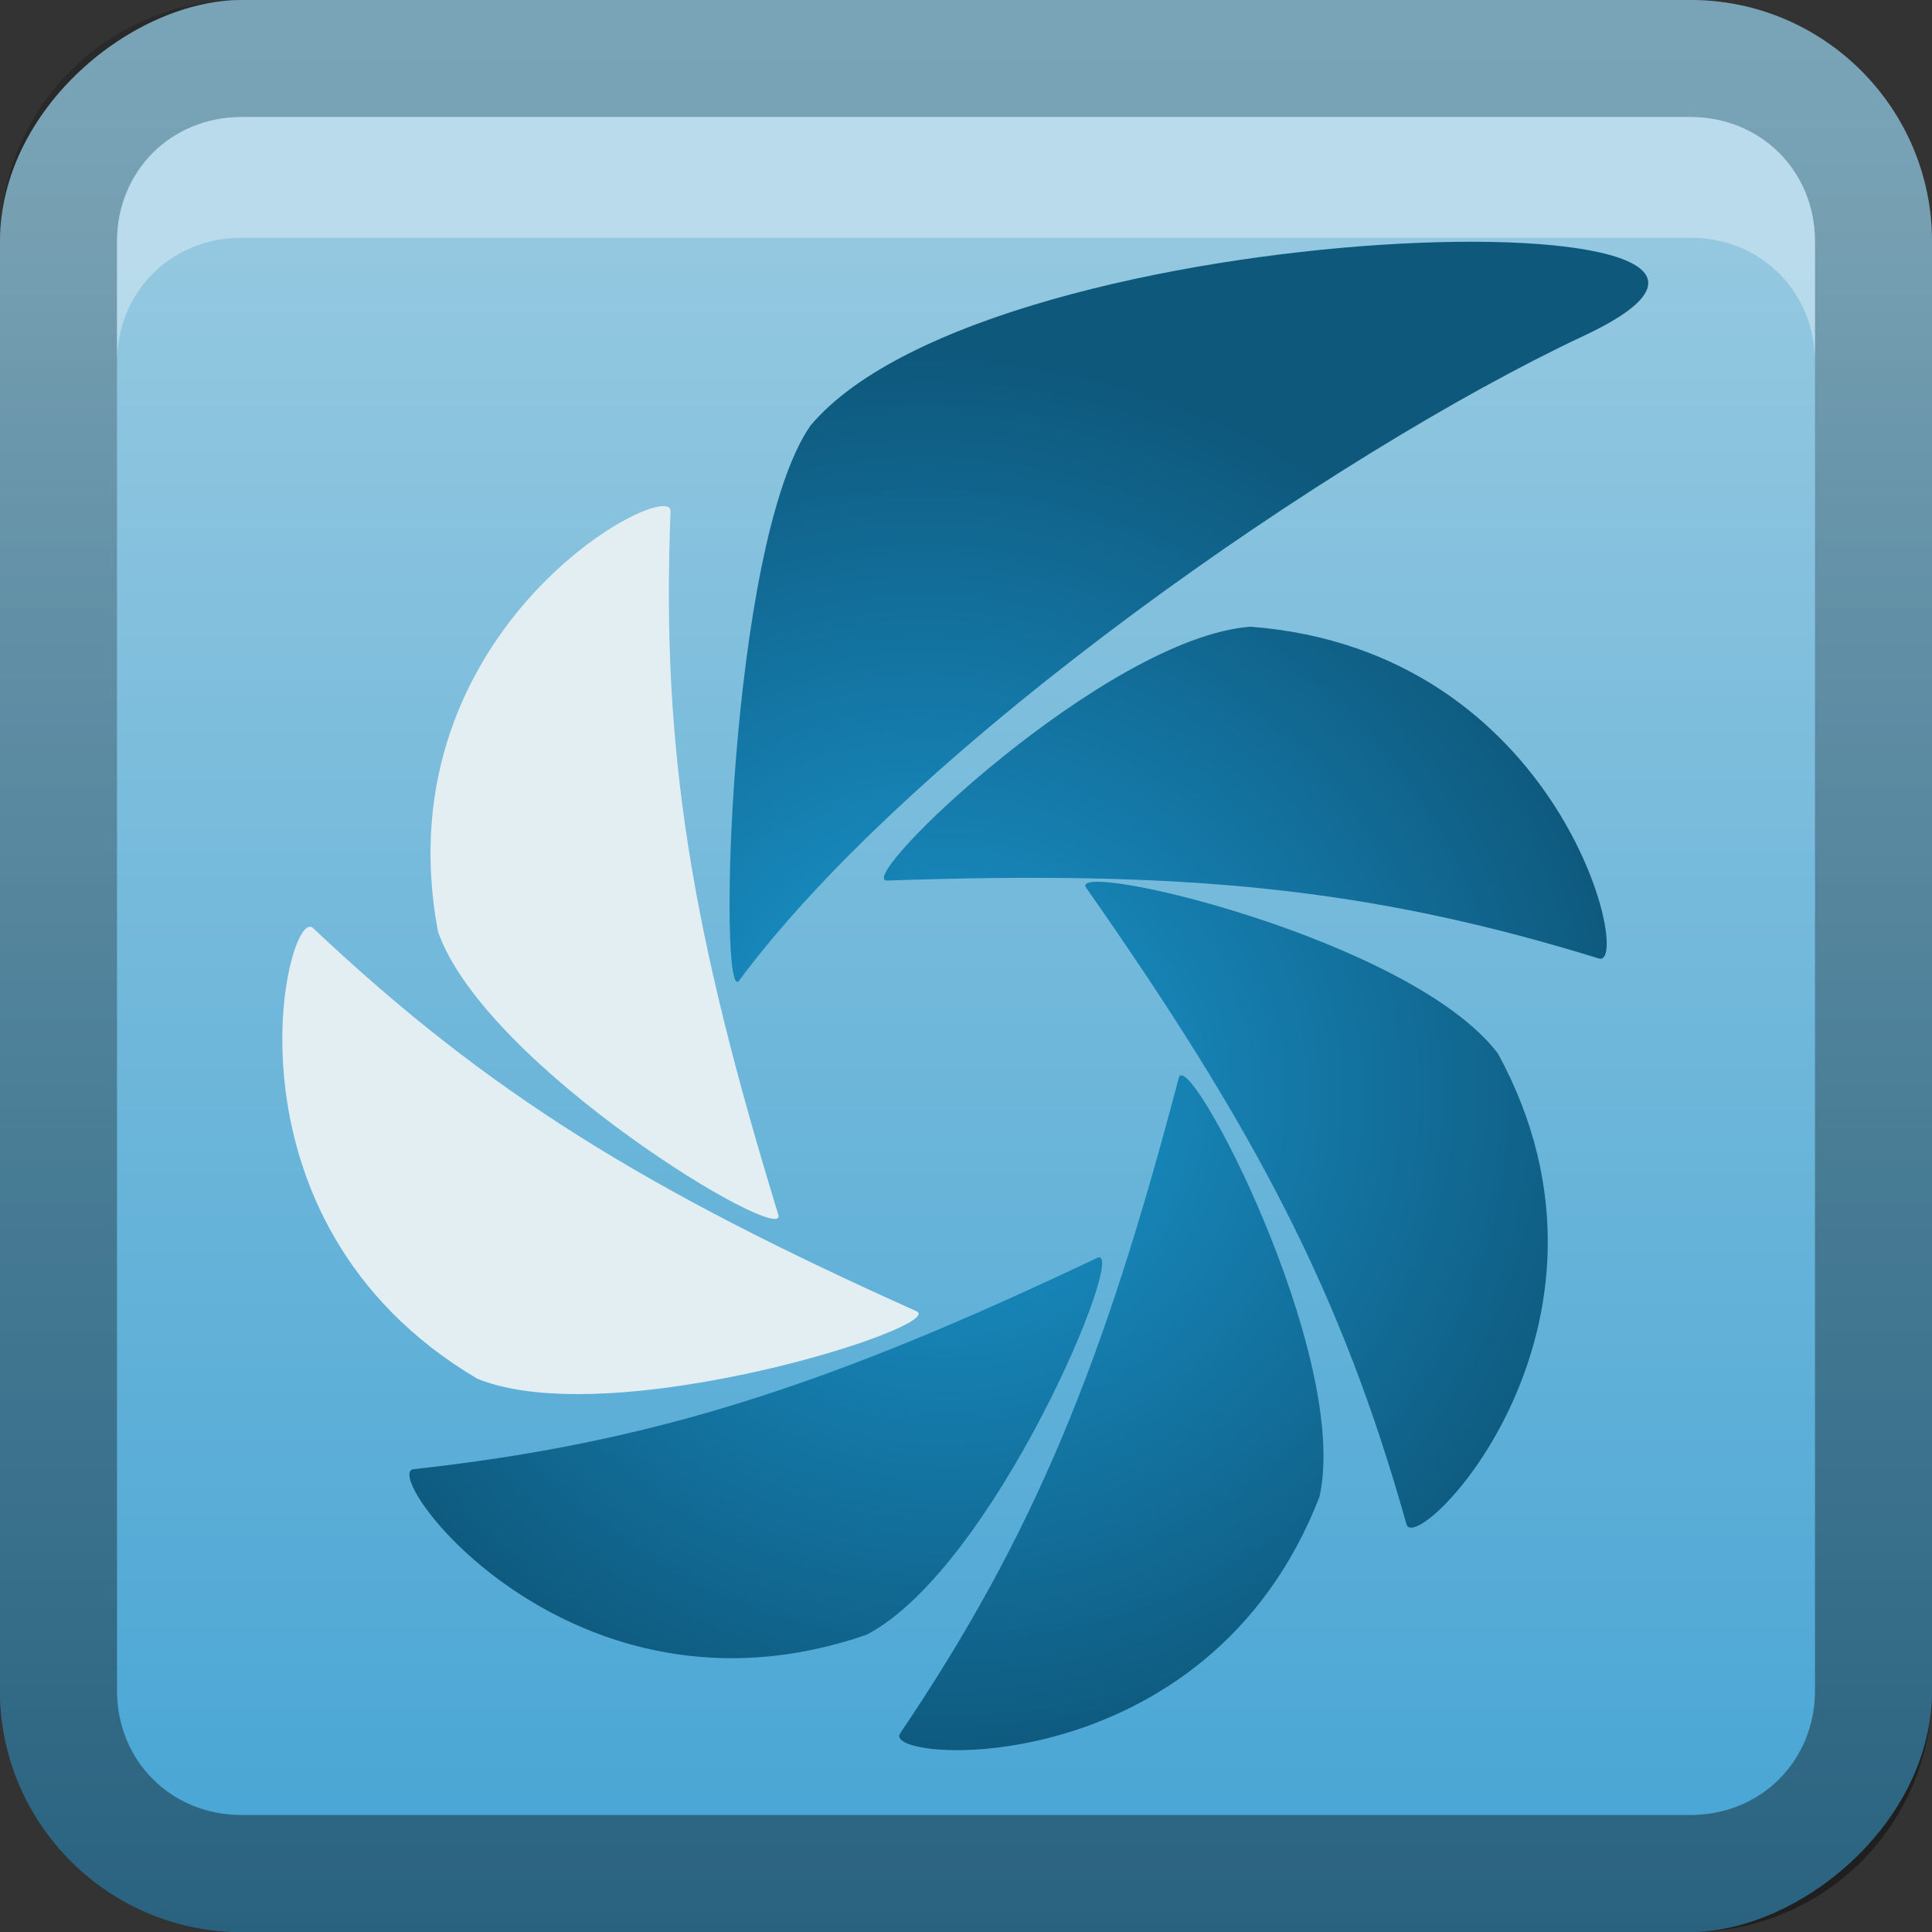 <?xml version="1.0" encoding="UTF-8" standalone="no"?>
<!-- Created with Inkscape (http://www.inkscape.org/) -->

<svg
   xmlns:dc="http://purl.org/dc/elements/1.1/"
   xmlns:cc="http://creativecommons.org/ns#"
   xmlns:rdf="http://www.w3.org/1999/02/22-rdf-syntax-ns#"
   xmlns:svg="http://www.w3.org/2000/svg"
   xmlns="http://www.w3.org/2000/svg"
   xmlns:xlink="http://www.w3.org/1999/xlink"
   xmlns:sodipodi="http://sodipodi.sourceforge.net/DTD/sodipodi-0.dtd"
   xmlns:inkscape="http://www.inkscape.org/namespaces/inkscape"
   width="16"
   height="16"
   id="svg2"
   sodipodi:version="0.32"
   inkscape:version="0.48.0 r9654"
   version="1.0"
   sodipodi:docname="shutter.svg"
   inkscape:output_extension="org.inkscape.output.svg.inkscape"
   style="display:inline">
  <rect width="100%" height="100%" fill="#333333" stroke="none"/>
  <defs
     id="defs4">
    <inkscape:perspective
       sodipodi:type="inkscape:persp3d"
       inkscape:vp_x="0 : 8 : 1"
       inkscape:vp_y="0 : 1000 : 0"
       inkscape:vp_z="16 : 8 : 1"
       inkscape:persp3d-origin="8 : 5.3333333 : 1"
       id="perspective35" />
    <linearGradient
       inkscape:collect="always"
       id="linearGradient3327">
      <stop
         style="stop-color:#000000;stop-opacity:1;"
         offset="0"
         id="stop3330" />
      <stop
         style="stop-color:#000000;stop-opacity:0;"
         offset="1"
         id="stop3333" />
    </linearGradient>
    <linearGradient
       id="ButtonColor"
       x1="10.32"
       y1="21"
       x2="10.32"
       y2="0.999"
       gradientUnits="userSpaceOnUse">
      <stop
         style="stop-color:#29669f;stop-opacity:1;"
         offset="0"
         id="stop3189" />
      <stop
         style="stop-color:#88b6e0;stop-opacity:1;"
         offset="1"
         id="stop3191" />
    </linearGradient>
    <linearGradient
       inkscape:collect="always"
       xlink:href="#linearGradient4068"
       id="linearGradient3204"
       x1="1"
       y1="9"
       x2="15"
       y2="9"
       gradientUnits="userSpaceOnUse"
       gradientTransform="translate(-17,-2)" />
    <linearGradient
       inkscape:collect="always"
       xlink:href="#linearGradient3327"
       id="linearGradient3629"
       x1="0"
       y1="8"
       x2="29.017"
       y2="8"
       gradientUnits="userSpaceOnUse"
       gradientTransform="matrix(0,-1,1,0,0,16)" />
    <linearGradient
       inkscape:collect="always"
       xlink:href="#SVGID_1_-4"
       id="linearGradient3765"
       gradientUnits="userSpaceOnUse"
       gradientTransform="matrix(0.093,0,0,0.041,-26.756,8.025)"
       x1="383.289"
       y1="0"
       x2="383.289"
       y2="218.48" />
    <linearGradient
       id="SVGID_1_-4"
       gradientUnits="userSpaceOnUse"
       x1="383.289"
       y1="0"
       x2="383.289"
       y2="218.48">
      <stop
         offset="0.006"
         style="stop-color:#ED2828"
         id="stop3143-2" />
      <stop
         offset="0.5"
         style="stop-color:#EF3B39"
         id="stop3145-1" />
      <stop
         offset="0.994"
         style="stop-color:#C02126"
         id="stop3147-3" />
    </linearGradient>
    <linearGradient
       y2="180.675"
       x2="175.308"
       y1="73.254"
       x1="175.308"
       gradientUnits="userSpaceOnUse"
       id="linearGradient3749-5">
      <stop
         id="stop3751-8"
         style="stop-color:#000000;stop-opacity:1;"
         offset="0" />
      <stop
         id="stop3753-7"
         style="stop-color:#000000;stop-opacity:0.473;"
         offset="0.994" />
    </linearGradient>
    <linearGradient
       inkscape:collect="always"
       xlink:href="#linearGradient3749-5"
       id="linearGradient3754"
       gradientUnits="userSpaceOnUse"
       gradientTransform="matrix(0.042,0,0,0.034,1.944,0.786)"
       x1="175.308"
       y1="73.254"
       x2="175.308"
       y2="180.675" />
    <linearGradient
       inkscape:collect="always"
       xlink:href="#linearGradient3749-5"
       id="linearGradient3756"
       gradientUnits="userSpaceOnUse"
       gradientTransform="matrix(0.05,0,0,0.034,2.48,0.786)"
       x1="175.308"
       y1="73.254"
       x2="175.308"
       y2="180.675" />
    <linearGradient
       y2="180.675"
       x2="175.308"
       y1="73.254"
       x1="175.308"
       gradientTransform="matrix(0.049,0,0,0.034,3.116,0.786)"
       gradientUnits="userSpaceOnUse"
       id="linearGradient3809"
       xlink:href="#linearGradient3749-5"
       inkscape:collect="always" />
    <inkscape:perspective
       id="perspective3729"
       inkscape:persp3d-origin="0.5 : 0.33333333 : 1"
       inkscape:vp_z="1 : 0.5 : 1"
       inkscape:vp_y="0 : 1000 : 0"
       inkscape:vp_x="0 : 0.5 : 1"
       sodipodi:type="inkscape:persp3d" />
    <linearGradient
       inkscape:collect="always"
       xlink:href="#linearGradient3696"
       id="linearGradient4163"
       x1="6"
       y1="48"
       x2="90"
       y2="48"
       gradientUnits="userSpaceOnUse"
       gradientTransform="translate(-96,0)" />
    <linearGradient
       id="linearGradient3696">
      <stop
         id="stop3698"
         offset="0"
         style="stop-color:#2458a6;stop-opacity:1;" />
      <stop
         id="stop3700"
         offset="1"
         style="stop-color:#598ad4;stop-opacity:1;" />
    </linearGradient>
    <linearGradient
       y2="48"
       x2="90"
       y1="48"
       x1="6"
       gradientTransform="translate(-52.867,-57.253)"
       gradientUnits="userSpaceOnUse"
       id="linearGradient3738"
       xlink:href="#linearGradient3696"
       inkscape:collect="always" />
    <inkscape:perspective
       id="perspective3703"
       inkscape:persp3d-origin="0.5 : 0.33333333 : 1"
       inkscape:vp_z="1 : 0.5 : 1"
       inkscape:vp_y="0 : 1000 : 0"
       inkscape:vp_x="0 : 0.5 : 1"
       sodipodi:type="inkscape:persp3d" />
    <linearGradient
       gradientTransform="matrix(0.194,0,0,0.194,-1.401,-1.946)"
       inkscape:collect="always"
       xlink:href="#linearGradient4099"
       id="linearGradient4113"
       x1="22.111"
       y1="62.984"
       x2="40"
       y2="32"
       gradientUnits="userSpaceOnUse" />
    <linearGradient
       id="linearGradient4099">
      <stop
         style="stop-color:#9ede27;stop-opacity:1;"
         offset="0"
         id="stop4101" />
      <stop
         style="stop-color:#c8f16b;stop-opacity:1;"
         offset="1"
         id="stop4103" />
    </linearGradient>
    <linearGradient
       gradientTransform="matrix(0.194,0,0,0.194,-1.526,-1.946)"
       inkscape:collect="always"
       xlink:href="#linearGradient4099"
       id="linearGradient4105"
       x1="38"
       y1="74"
       x2="70"
       y2="49"
       gradientUnits="userSpaceOnUse" />
    <linearGradient
       id="linearGradient3712">
      <stop
         style="stop-color:#9ede27;stop-opacity:1;"
         offset="0"
         id="stop3714" />
      <stop
         style="stop-color:#c8f16b;stop-opacity:1;"
         offset="1"
         id="stop3716" />
    </linearGradient>
    <linearGradient
       inkscape:collect="always"
       xlink:href="#linearGradient3799-3"
       id="linearGradient3746"
       gradientUnits="userSpaceOnUse"
       x1="56.037"
       y1="49.333"
       x2="56.037"
       y2="13.593"
       gradientTransform="matrix(0.265,0,0,0.265,-0.349,-3.708)" />
    <linearGradient
       id="linearGradient3799-3">
      <stop
         style="stop-color:#1a1a1a;stop-opacity:1;"
         offset="0"
         id="stop3801-3" />
      <stop
         style="stop-color:#000000;stop-opacity:1;"
         offset="1"
         id="stop3803-2" />
    </linearGradient>
    <linearGradient
       y2="13.593"
       x2="56.037"
       y1="49.333"
       x1="56.037"
       gradientTransform="matrix(0.194,0,0,0.194,-1.34,-1.884)"
       gradientUnits="userSpaceOnUse"
       id="linearGradient3726"
       xlink:href="#linearGradient3799-3"
       inkscape:collect="always" />
    <inkscape:perspective
       id="perspective3736"
       inkscape:persp3d-origin="0.5 : 0.33333333 : 1"
       inkscape:vp_z="1 : 0.5 : 1"
       inkscape:vp_y="0 : 1000 : 0"
       inkscape:vp_x="0 : 0.5 : 1"
       sodipodi:type="inkscape:persp3d" />
    <radialGradient
       inkscape:collect="always"
       xlink:href="#linearGradient3784-2"
       id="radialGradient3758"
       gradientUnits="userSpaceOnUse"
       gradientTransform="matrix(1.046,0.082,-0.052,0.91,0.849,1.34)"
       cx="49.581"
       cy="67.041"
       fx="49.581"
       fy="67.041"
       r="10" />
    <linearGradient
       id="linearGradient3784-2">
      <stop
         id="stop3786-4"
         offset="0"
         style="stop-color:#a0a0a0;stop-opacity:1;" />
      <stop
         id="stop3790-2"
         offset="1"
         style="stop-color:#1a1a1a;stop-opacity:1;" />
    </linearGradient>
    <radialGradient
       r="10"
       fy="67.041"
       fx="49.581"
       cy="67.041"
       cx="49.581"
       gradientTransform="matrix(1.046,0.082,-0.052,0.91,0.849,1.34)"
       gradientUnits="userSpaceOnUse"
       id="radialGradient3745"
       xlink:href="#linearGradient3784-2"
       inkscape:collect="always" />
    <radialGradient
       inkscape:collect="always"
       xlink:href="#linearGradient3784-2"
       id="radialGradient3698"
       cx="10.117"
       cy="6.534"
       fx="10.117"
       fy="6.534"
       r="2.649"
       gradientTransform="matrix(0.605,-0.183,0.133,0.441,0.819,7.7)"
       gradientUnits="userSpaceOnUse" />
    <linearGradient
       inkscape:collect="always"
       xlink:href="#linearGradient4068"
       id="linearGradient3181"
       x1="-3.061"
       y1="27.258"
       x2="-3.061"
       y2="7.254"
       gradientUnits="userSpaceOnUse"
       gradientTransform="translate(12.119,-7.258)" />
    <linearGradient
       id="linearGradient4068">
      <stop
         id="stop4070"
         offset="0"
         style="stop-color:#45a4d4;stop-opacity:1;" />
      <stop
         id="stop4072"
         offset="1"
         style="stop-color:#94c8e0;stop-opacity:1;" />
    </linearGradient>
    <linearGradient
       y2="7.254"
       x2="-3.061"
       y1="27.258"
       x1="-3.061"
       gradientTransform="translate(-8.488,-14.416)"
       gradientUnits="userSpaceOnUse"
       id="linearGradient3132"
       xlink:href="#linearGradient4068"
       inkscape:collect="always" />
    <radialGradient
       inkscape:collect="always"
       xlink:href="#linearGradient6793"
       id="radialGradient4107"
       gradientUnits="userSpaceOnUse"
       gradientTransform="matrix(-0.038,-0.002,-0.002,0.037,25.582,-3.707)"
       cx="353.628"
       cy="241.049"
       fx="353.628"
       fy="241.049"
       r="220.119" />
    <linearGradient
       id="linearGradient6793">
      <stop
         offset="0"
         style="stop-color:#1a97d0;stop-opacity:1;"
         id="stop6795" />
      <stop
         offset="1"
         style="stop-color:#0e587c;stop-opacity:1;"
         id="stop6797" />
    </linearGradient>
    <radialGradient
       r="220.119"
       fy="241.049"
       fx="353.628"
       cy="241.049"
       cx="353.628"
       gradientTransform="matrix(-0.038,0,0,0.037,25.362,2.239)"
       gradientUnits="userSpaceOnUse"
       id="radialGradient3834"
       xlink:href="#linearGradient6793"
       inkscape:collect="always" />
    <linearGradient
       id="linearGradient3149">
      <stop
         offset="0"
         style="stop-color:#44b5e8;stop-opacity:1"
         id="stop3151" />
      <stop
         offset="1"
         style="stop-color:#116b98;stop-opacity:1"
         id="stop3153" />
    </linearGradient>
    <radialGradient
       inkscape:collect="always"
       xlink:href="#linearGradient6793"
       id="radialGradient4113"
       gradientUnits="userSpaceOnUse"
       gradientTransform="matrix(-0.038,0,0,0.037,25.362,-3.761)"
       cx="353.628"
       cy="241.049"
       fx="353.628"
       fy="241.049"
       r="220.119" />
    <linearGradient
       id="linearGradient3156">
      <stop
         offset="0"
         style="stop-color:#44b5e8;stop-opacity:1"
         id="stop3158" />
      <stop
         offset="1"
         style="stop-color:#116b98;stop-opacity:1"
         id="stop3160" />
    </linearGradient>
    <radialGradient
       inkscape:collect="always"
       xlink:href="#linearGradient6793"
       id="radialGradient4111"
       gradientUnits="userSpaceOnUse"
       gradientTransform="matrix(-0.038,0,0,0.037,25.362,-3.761)"
       cx="353.628"
       cy="241.049"
       fx="353.628"
       fy="241.049"
       r="220.119" />
    <linearGradient
       id="linearGradient3163">
      <stop
         offset="0"
         style="stop-color:#44b5e8;stop-opacity:1"
         id="stop3165" />
      <stop
         offset="1"
         style="stop-color:#116b98;stop-opacity:1"
         id="stop3167" />
    </linearGradient>
    <radialGradient
       inkscape:collect="always"
       xlink:href="#linearGradient6793"
       id="radialGradient4109"
       gradientUnits="userSpaceOnUse"
       gradientTransform="matrix(-0.038,0,0,0.037,25.362,-3.761)"
       cx="353.628"
       cy="241.049"
       fx="353.628"
       fy="241.049"
       r="220.119" />
    <linearGradient
       id="linearGradient3170">
      <stop
         offset="0"
         style="stop-color:#44b5e8;stop-opacity:1"
         id="stop3172" />
      <stop
         offset="1"
         style="stop-color:#116b98;stop-opacity:1"
         id="stop3174" />
    </linearGradient>
    <radialGradient
       r="220.119"
       fy="241.049"
       fx="353.628"
       cy="241.049"
       cx="353.628"
       gradientTransform="matrix(-0.038,0,0,0.037,25.362,-3.761)"
       gradientUnits="userSpaceOnUse"
       id="radialGradient3183"
       xlink:href="#linearGradient6793"
       inkscape:collect="always" />
    <radialGradient
       inkscape:collect="always"
       xlink:href="#linearGradient6793"
       id="radialGradient3912"
       gradientUnits="userSpaceOnUse"
       gradientTransform="matrix(-0.038,0,0,0.037,25.362,-3.761)"
       cx="353.628"
       cy="241.049"
       fx="353.628"
       fy="241.049"
       r="220.119" />
    <radialGradient
       inkscape:collect="always"
       xlink:href="#linearGradient6793"
       id="radialGradient3914"
       gradientUnits="userSpaceOnUse"
       gradientTransform="matrix(-0.038,-0.002,-0.002,0.037,25.582,-3.707)"
       cx="353.628"
       cy="241.049"
       fx="353.628"
       fy="241.049"
       r="220.119" />
    <radialGradient
       inkscape:collect="always"
       xlink:href="#linearGradient6793"
       id="radialGradient3916"
       gradientUnits="userSpaceOnUse"
       gradientTransform="matrix(-0.038,0,0,0.037,25.362,-3.761)"
       cx="353.628"
       cy="241.049"
       fx="353.628"
       fy="241.049"
       r="220.119" />
    <radialGradient
       inkscape:collect="always"
       xlink:href="#linearGradient6793"
       id="radialGradient3918"
       gradientUnits="userSpaceOnUse"
       gradientTransform="matrix(-0.038,0,0,0.037,25.362,-3.761)"
       cx="353.628"
       cy="241.049"
       fx="353.628"
       fy="241.049"
       r="220.119" />
    <radialGradient
       inkscape:collect="always"
       xlink:href="#linearGradient6793"
       id="radialGradient3920"
       gradientUnits="userSpaceOnUse"
       gradientTransform="matrix(-0.038,0,0,0.037,25.362,-3.761)"
       cx="353.628"
       cy="241.049"
       fx="353.628"
       fy="241.049"
       r="220.119" />
  </defs>
  <sodipodi:namedview
     id="base"
     pagecolor="#ffffff"
     bordercolor="#e7e7e7"
     borderopacity="1"
     inkscape:pageopacity="0.0"
     inkscape:pageshadow="2"
     inkscape:zoom="28.348819"
     inkscape:cx="-3.433575"
     inkscape:cy="6.5043864"
     inkscape:document-units="px"
     inkscape:current-layer="layer1"
     showgrid="true"
     inkscape:showpageshadow="false"
     showguides="false"
     inkscape:guide-bbox="true"
     inkscape:window-width="1920"
     inkscape:window-height="1026"
     inkscape:window-x="0"
     inkscape:window-y="25"
     inkscape:window-maximized="1"
     inkscape:snap-global="false">
    <sodipodi:guide
       orientation="1,0"
       position="0,112"
       id="guide2383" />
    <sodipodi:guide
       orientation="0,1"
       position="26.278,128"
       id="guide2385" />
    <sodipodi:guide
       orientation="1,0"
       position="128,54.082"
       id="guide2387" />
    <sodipodi:guide
       orientation="0,1"
       position="78.156,0"
       id="guide2389" />
    <sodipodi:guide
       orientation="0,1"
       position="60.864,64.085"
       id="guide2391" />
    <inkscape:grid
       type="xygrid"
       id="grid3672"
       visible="true"
       enabled="true" />
  </sodipodi:namedview>
  <g
     inkscape:label="Button"
     inkscape:groupmode="layer"
     id="layer1">
    <rect
       ry="2"
       rx="2"
       y="0"
       x="-16"
       height="16"
       width="16"
       id="rect3196"
       style="fill:url(#linearGradient3204);fill-opacity:1.0;fill-rule:nonzero;stroke:none"
       transform="matrix(0,-1,1,0,0,0)" />
    <path
       style="opacity:0.4;fill:url(#linearGradient3629);fill-opacity:1;fill-rule:nonzero;stroke:none"
       d="m 0,14 c 0,1.108 0.892,2 2,2 l 12,0 c 1.108,0 2,-0.892 2,-2 L 16,2 C 16,0.892 15.108,0 14,0 L 2,0 C 0.892,0 0,0.892 0,2 l 0,12 z m 0.969,0 0,-12 C 0.969,1.417 1.417,0.969 2,0.969 l 12,0 c 0.583,0 1.031,0.448 1.031,1.031 l 0,12 c 0,0.583 -0.448,1.031 -1.031,1.031 l -12,0 C 1.417,15.031 0.969,14.583 0.969,14 z"
       id="rect2835" />
    <g
       id="g3903"
       transform="matrix(0.694,0,0,0.694,-0.438,5.472)">
      <path
         style="fill:url(#radialGradient3912);fill-opacity:1;fill-rule:nonzero;stroke:none;stroke-width:25;marker-mid:none;display:inline"
         id="path4091"
         d="m 15.556,-0.406 c -1.727,0.124 -4.763,3.044 -4.337,3.029 3.531,-0.122 5.737,0.08 8.492,0.93 0.408,0.126 -0.44,-3.674 -4.156,-3.959 z"
         inkscape:connector-curvature="0" />
      <path
         style="fill:url(#radialGradient3914);fill-opacity:1;fill-rule:nonzero;stroke:#000000;stroke-width:0;stroke-linecap:butt;stroke-linejoin:round;stroke-miterlimit:4;stroke-opacity:1;stroke-dasharray:none;stroke-dashoffset:1;marker-mid:none;display:inline"
         id="path4093"
         d="M 10.303,-2.807 C 9.321,-1.389 9.197,4.159 9.451,3.817 11.54,1.001 16.548,-2.478 19.534,-3.879 c 3.692,-1.731 -7.045,-1.52 -9.231,1.072 z"
         inkscape:connector-curvature="0" />
      <path
         style="fill:#e2eef2;fill-opacity:1;fill-rule:nonzero;stroke:none;stroke-width:25;marker-mid:none;display:inline"
         id="path4095"
         d="M 5.856,3.228 C 6.422,4.855 10.043,7.017 9.919,6.611 8.889,3.252 8.517,1.081 8.633,-1.784 c 0.017,-0.424 -3.458,1.37 -2.776,5.012 z"
         inkscape:connector-curvature="0" />
      <path
         style="fill:#e2eef2;fill-opacity:1;fill-rule:nonzero;stroke:none;stroke-width:25;marker-mid:none;display:inline"
         id="path4097"
         d="M 6.329,8.569 C 7.933,9.218 11.956,7.937 11.567,7.762 8.346,6.317 6.459,5.165 4.367,3.19 4.058,2.897 3.125,6.677 6.329,8.569 z"
         inkscape:connector-curvature="0" />
      <path
         style="fill:url(#radialGradient3916);fill-opacity:1;fill-rule:nonzero;stroke:none;stroke-width:25;marker-mid:none;display:inline"
         id="path4099"
         d="m 10.969,11.625 c 1.533,-0.8 3.142,-4.683 2.756,-4.5 -3.188,1.515 -5.291,2.207 -8.158,2.522 -0.425,0.047 1.881,3.192 5.402,1.977 z"
         inkscape:connector-curvature="0" />
      <path
         style="fill:url(#radialGradient3918);fill-opacity:1;fill-rule:nonzero;stroke:none;stroke-width:25;marker-mid:none;display:inline"
         id="path4101"
         d="M 16.377,9.975 C 16.751,8.295 14.805,4.568 14.697,4.979 13.805,8.377 12.979,10.42 11.372,12.801 c -0.238,0.353 3.668,0.631 5.005,-2.826 z"
         inkscape:connector-curvature="0" />
      <path
         style="fill:url(#radialGradient3920);fill-opacity:1;fill-rule:nonzero;stroke:none;stroke-width:25;marker-mid:none;display:inline"
         id="path4103"
         d="m 18.506,4.687 c -1.042,-1.375 -5.157,-2.326 -4.913,-1.977 2.019,2.882 3.046,4.833 3.822,7.595 0.115,0.409 2.866,-2.361 1.091,-5.618 z"
         inkscape:connector-curvature="0" />
    </g>
    <path
       style="fill:#ffffff;fill-opacity:1;fill-rule:nonzero;stroke:none;opacity:0.35"
       d="M 2 0.969 C 1.417 0.969 0.969 1.417 0.969 2 L 0.969 3 C 0.969 2.417 1.417 1.969 2 1.969 L 14 1.969 C 14.583 1.969 15.031 2.417 15.031 3 L 15.031 2 C 15.031 1.417 14.583 0.969 14 0.969 L 2 0.969 z "
       id="path2843" />
  </g>
</svg>

